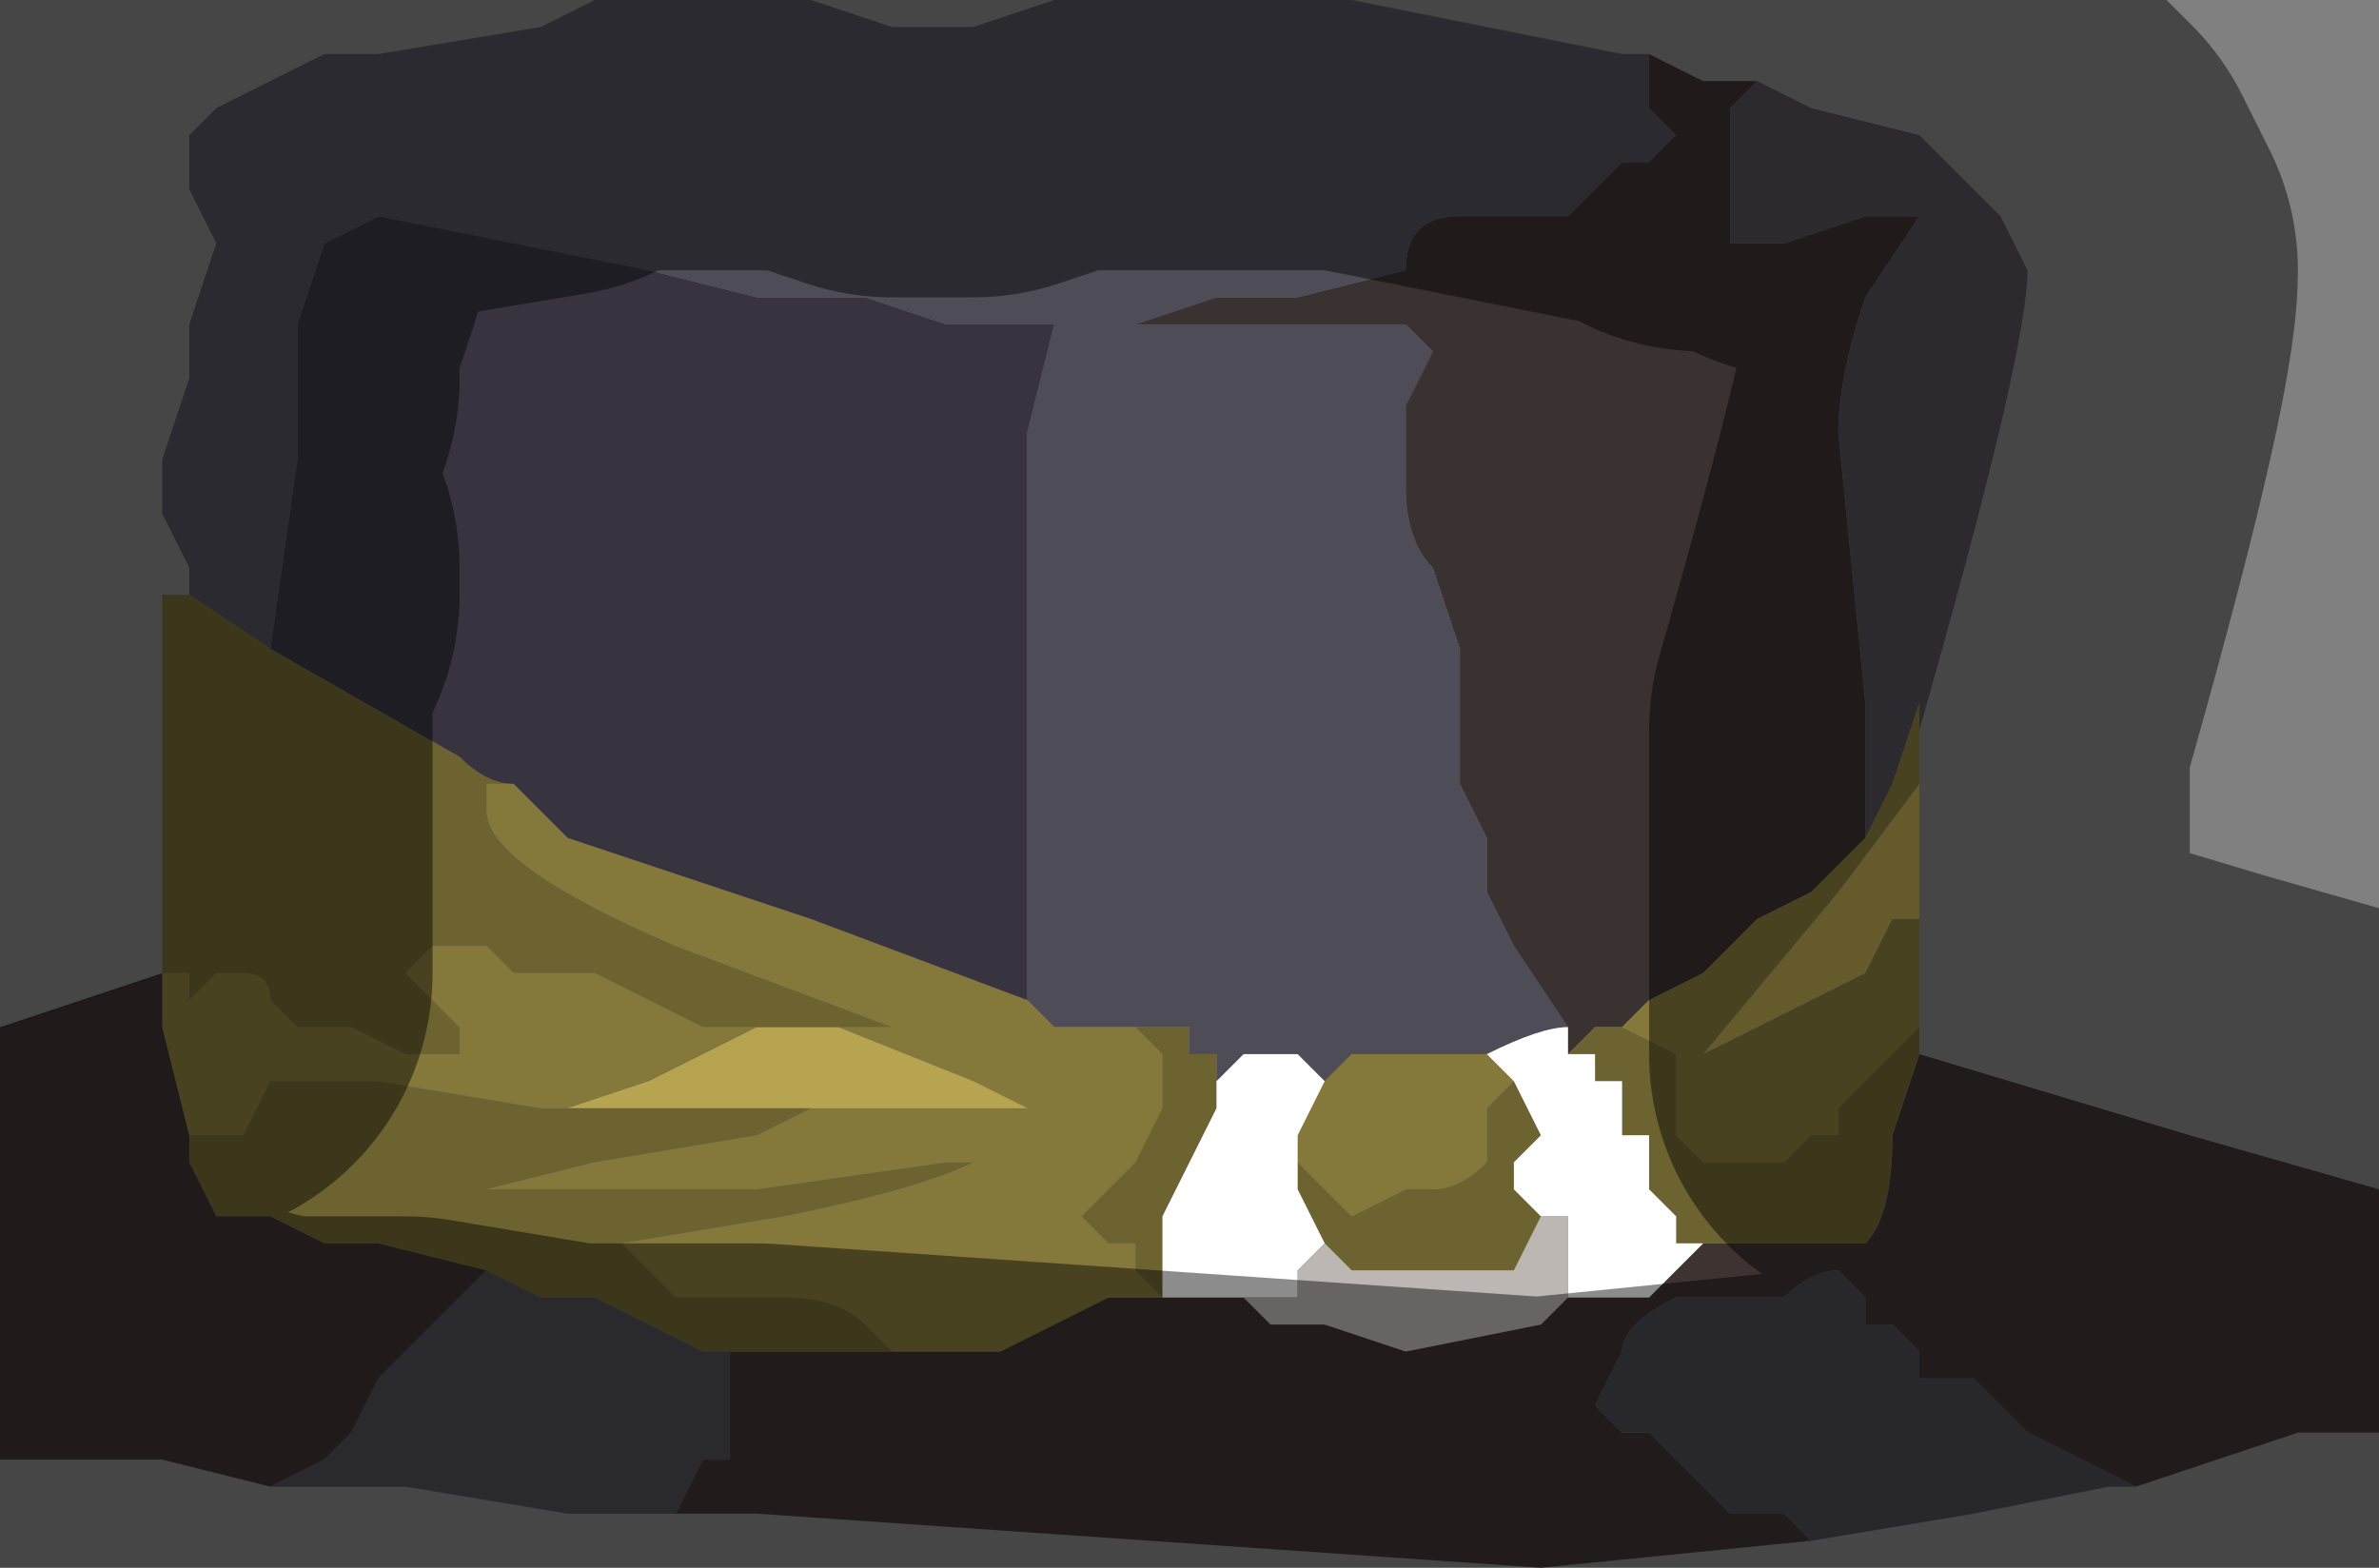 <?xml version="1.0" encoding="UTF-8" standalone="no"?>
<svg xmlns:xlink="http://www.w3.org/1999/xlink" height="2.9px" width="4.4px" xmlns="http://www.w3.org/2000/svg">
  <rect width="100%" height="100%" fill="#808080" stroke="none"/>
  <g transform="matrix(1.0, 0.0, 0.0, 1.0, 2.2, 1.15)">
    <path d="M-1.85 -0.05 L-1.85 -0.1 -1.9 -0.2 -1.9 -0.3 -1.85 -0.45 -1.85 -0.55 -1.8 -0.7 -1.85 -0.8 -1.85 -0.9 -1.8 -0.95 -1.7 -1.0 -1.6 -1.05 -1.5 -1.05 -1.2 -1.1 -1.1 -1.15 -0.95 -1.15 -0.8 -1.15 -0.7 -1.15 -0.55 -1.1 -0.4 -1.1 -0.25 -1.15 -0.1 -1.15 0.1 -1.15 0.3 -1.15 0.8 -1.05 0.85 -1.05 0.85 -0.95 0.9 -0.9 0.85 -0.85 0.8 -0.85 0.7 -0.75 0.65 -0.75 0.5 -0.75 Q0.4 -0.75 0.4 -0.65 L0.4 -0.65 0.2 -0.6 0.05 -0.6 -0.1 -0.55 0.2 -0.55 0.4 -0.55 0.4 -0.55 0.45 -0.5 0.4 -0.4 0.4 -0.25 Q0.4 -0.15 0.45 -0.1 L0.5 0.05 0.5 0.15 0.5 0.3 0.55 0.4 0.55 0.5 0.6 0.6 0.7 0.75 0.7 0.8 0.7 0.75 Q0.65 0.75 0.55 0.8 L0.5 0.8 0.45 0.8 0.35 0.8 0.3 0.8 0.25 0.85 0.2 0.8 0.15 0.8 0.1 0.8 0.05 0.85 0.05 0.8 0.0 0.8 0.0 0.75 -0.1 0.75 -0.1 0.75 -0.2 0.75 -0.2 0.75 -0.25 0.75 -0.3 0.7 -0.3 0.65 -0.3 0.25 -0.3 -0.35 -0.25 -0.55 -0.3 -0.55 -0.35 -0.55 -0.4 -0.55 -0.45 -0.55 -0.6 -0.6 -0.8 -0.6 -1.0 -0.65 -1.5 -0.75 -1.6 -0.7 -1.65 -0.55 -1.65 -0.3 -1.7 0.05 -1.7 0.05 -1.85 -0.05 -1.85 -0.05" fill="#4e4c57" fill-rule="evenodd" stroke="none"/>
    <path d="M0.7 0.8 L0.7 0.75 0.6 0.6 0.55 0.5 0.55 0.4 0.5 0.3 0.5 0.15 0.5 0.05 0.45 -0.1 Q0.4 -0.15 0.4 -0.25 L0.4 -0.4 0.45 -0.5 0.4 -0.55 0.4 -0.55 0.2 -0.55 -0.1 -0.55 0.05 -0.6 0.2 -0.6 0.4 -0.65 0.4 -0.65 Q0.4 -0.75 0.5 -0.75 L0.65 -0.75 0.7 -0.75 0.8 -0.85 0.85 -0.85 0.9 -0.9 0.85 -0.95 0.85 -1.05 0.95 -1.0 1.05 -1.0 1.0 -0.95 1.0 -0.7 1.1 -0.7 1.25 -0.75 1.35 -0.75 1.25 -0.6 Q1.2 -0.45 1.2 -0.35 L1.25 0.15 1.25 0.4 1.15 0.5 1.05 0.55 0.95 0.65 0.85 0.7 0.8 0.75 0.75 0.75 0.7 0.8" fill="#3a3230" fill-rule="evenodd" stroke="none"/>
    <path d="M1.05 -1.0 L1.15 -0.95 1.35 -0.9 1.5 -0.75 1.55 -0.65 Q1.55 -0.5 1.35 0.2 L1.35 0.15 1.3 0.3 1.25 0.4 1.25 0.15 1.2 -0.35 Q1.2 -0.45 1.25 -0.6 L1.35 -0.75 1.25 -0.75 1.1 -0.7 1.0 -0.7 1.0 -0.95 1.05 -1.0" fill="#504d54" fill-rule="evenodd" stroke="none"/>
    <path d="M1.35 0.8 L1.85 0.95 2.2 1.05 2.2 1.5 2.05 1.5 1.75 1.6 1.55 1.5 1.5 1.45 1.45 1.4 1.4 1.4 1.35 1.4 1.35 1.35 1.3 1.3 1.25 1.3 1.25 1.25 1.2 1.2 Q1.15 1.2 1.1 1.25 L1.05 1.25 0.9 1.25 Q0.8 1.3 0.8 1.35 L0.75 1.45 0.8 1.5 0.85 1.5 0.9 1.55 0.95 1.6 1.0 1.65 1.1 1.65 1.15 1.7 0.65 1.75 -0.8 1.65 -0.95 1.65 -0.95 1.65 -0.9 1.55 -0.85 1.55 -0.85 1.5 -0.85 1.35 -0.8 1.35 -0.8 1.35 -0.7 1.35 -0.65 1.35 -0.55 1.35 -0.55 1.35 -0.5 1.35 -0.35 1.35 -0.25 1.3 -0.15 1.25 -0.1 1.25 -0.05 1.25 -0.05 1.25 -0.05 1.25 0.05 1.25 0.1 1.25 0.15 1.3 0.25 1.3 0.4 1.35 0.65 1.3 0.7 1.25 0.8 1.25 0.85 1.25 0.9 1.2 0.95 1.15 1.05 1.15 1.25 1.15 Q1.3 1.1 1.3 0.95 L1.35 0.8 M-0.05 1.25 L-0.05 1.25" fill="#3d3331" fill-rule="evenodd" stroke="none"/>
    <path d="M-0.3 0.7 L-0.25 0.75 -0.2 0.75 -0.2 0.75 -0.1 0.75 -0.05 0.8 -0.05 0.9 -0.1 1.0 -0.2 1.1 -0.15 1.15 -0.1 1.15 -0.1 1.2 -0.05 1.25 -0.1 1.25 -0.15 1.25 -0.25 1.3 -0.35 1.35 -0.5 1.35 -0.55 1.35 -0.55 1.35 -0.6 1.3 Q-0.65 1.25 -0.75 1.25 L-0.95 1.25 -1.05 1.15 -0.75 1.1 Q-0.5 1.05 -0.4 1.0 L-0.45 1.0 -0.8 1.05 -1.2 1.05 -1.35 1.05 -1.45 1.05 -1.3 1.05 -1.1 1.0 -0.8 0.95 -0.7 0.9 -0.6 0.9 -0.3 0.9 -0.4 0.85 -0.65 0.75 -0.65 0.75 -0.55 0.75 -0.55 0.75 -0.95 0.6 Q-1.3 0.45 -1.3 0.35 L-1.3 0.3 -1.25 0.3 Q-1.2 0.35 -1.15 0.4 L-0.7 0.55 -0.3 0.7 M0.25 0.85 L0.3 0.8 0.35 0.8 0.45 0.8 0.5 0.8 0.55 0.8 0.6 0.85 0.55 0.9 0.55 1.0 Q0.5 1.05 0.45 1.05 L0.4 1.05 0.3 1.1 0.2 1.0 0.2 0.95 0.25 0.85 M1.35 0.2 L1.35 0.3 1.2 0.5 0.95 0.8 1.05 0.75 1.15 0.7 1.25 0.65 1.3 0.55 1.35 0.55 1.35 0.75 1.25 0.85 1.2 0.9 1.2 0.95 1.15 0.95 1.1 1.0 1.05 1.0 1.0 1.0 Q0.95 1.0 0.95 1.0 L0.9 0.95 0.9 0.9 0.9 0.8 0.8 0.75 0.85 0.7 0.95 0.65 1.05 0.55 1.15 0.5 1.25 0.4 1.3 0.3 1.35 0.15 1.35 0.2 M-0.8 0.75 L-1.0 0.85 -1.15 0.9 -1.2 0.9 -1.5 0.85 -1.6 0.85 -1.7 0.85 -1.75 0.95 Q-1.75 0.95 -1.8 0.95 L-1.85 0.95 -1.85 0.95 -1.9 0.75 -1.9 0.65 -1.85 0.65 -1.85 0.7 -1.8 0.65 Q-1.75 0.65 -1.75 0.65 -1.7 0.65 -1.7 0.7 L-1.65 0.75 -1.55 0.75 -1.45 0.8 -1.35 0.8 -1.35 0.75 -1.4 0.7 -1.45 0.65 -1.4 0.6 -1.35 0.6 -1.3 0.6 -1.25 0.65 -1.2 0.65 -1.1 0.65 -0.9 0.75 -0.8 0.75" fill="#85783b" fill-rule="evenodd" stroke="none"/>
    <path d="M1.35 0.3 L1.35 0.55 1.3 0.55 1.25 0.65 1.15 0.7 1.05 0.75 0.95 0.8 1.2 0.5 1.35 0.3 M-0.65 0.75 L-0.65 0.75 -0.4 0.85 -0.3 0.9 -0.6 0.9 -0.7 0.9 -0.8 0.9 -1.15 0.9 -1.0 0.85 -0.8 0.75 -0.8 0.75 -0.65 0.75" fill="#b6a450" fill-rule="evenodd" stroke="none"/>
    <path d="M-1.85 -0.05 L-1.85 -0.05 -1.7 0.05 -1.7 0.05 -1.35 0.25 Q-1.3 0.3 -1.25 0.3 L-1.3 0.3 -1.3 0.35 Q-1.3 0.45 -0.95 0.6 L-0.55 0.75 -0.55 0.75 -0.65 0.75 -0.8 0.75 -0.8 0.75 -0.9 0.75 -1.1 0.65 -1.2 0.65 -1.25 0.65 -1.3 0.6 -1.35 0.6 -1.4 0.6 -1.45 0.65 -1.4 0.7 -1.35 0.75 -1.35 0.8 -1.45 0.8 -1.55 0.75 -1.65 0.75 -1.7 0.7 Q-1.7 0.65 -1.75 0.65 -1.75 0.65 -1.8 0.65 L-1.85 0.7 -1.85 0.65 -1.9 0.65 -1.9 0.25 -1.9 -0.05 -1.85 -0.05 M-0.1 0.75 L-0.1 0.75 0.0 0.75 0.0 0.8 0.05 0.8 0.05 0.85 0.05 0.9 0.0 1.0 -0.05 1.1 -0.05 1.15 -0.05 1.25 -0.05 1.25 -0.1 1.2 -0.1 1.15 -0.15 1.15 -0.2 1.1 -0.1 1.0 -0.05 0.9 -0.05 0.8 -0.1 0.75 M1.35 0.75 L1.35 0.8 1.3 0.95 Q1.3 1.1 1.25 1.15 L1.05 1.15 0.95 1.15 0.9 1.15 0.9 1.1 0.85 1.05 0.85 0.95 0.8 0.95 0.8 0.85 0.75 0.85 0.75 0.8 0.7 0.8 0.75 0.75 0.8 0.75 0.9 0.8 0.9 0.9 0.9 0.95 0.95 1.0 Q0.95 1.0 1.0 1.0 L1.05 1.0 1.1 1.0 1.15 0.95 1.2 0.95 1.2 0.9 1.25 0.85 1.35 0.75 M-0.55 1.35 L-0.65 1.35 -0.7 1.35 -0.8 1.35 -0.8 1.35 -0.9 1.35 -1.1 1.25 -1.2 1.25 -1.3 1.2 -1.3 1.2 -1.5 1.15 -1.6 1.15 -1.7 1.1 -1.8 1.1 -1.85 1.0 -1.85 0.95 -1.8 0.95 Q-1.75 0.95 -1.75 0.95 L-1.7 0.85 -1.6 0.85 -1.5 0.85 -1.2 0.9 -1.15 0.9 -0.8 0.9 -0.7 0.9 -0.8 0.95 -1.1 1.0 -1.3 1.05 -1.45 1.05 -1.35 1.05 -1.2 1.05 -0.8 1.05 -0.45 1.0 -0.4 1.0 Q-0.5 1.05 -0.75 1.1 L-1.05 1.15 -0.95 1.25 -0.75 1.25 Q-0.65 1.25 -0.6 1.3 L-0.55 1.35 M0.2 1.0 L0.3 1.1 0.4 1.05 0.45 1.05 Q0.5 1.05 0.55 1.0 L0.55 0.9 0.6 0.85 0.65 0.95 0.6 1.0 0.6 1.05 0.65 1.1 0.6 1.2 0.5 1.2 0.3 1.2 0.25 1.15 0.2 1.05 0.2 1.0" fill="#6d6330" fill-rule="evenodd" stroke="none"/>
    <path d="M0.05 0.85 L0.1 0.8 0.15 0.8 0.2 0.8 0.25 0.85 0.2 0.95 0.2 1.0 0.2 1.05 0.25 1.15 0.2 1.2 0.2 1.25 0.1 1.25 0.05 1.25 0.1 1.25 0.05 1.25 -0.05 1.25 -0.05 1.25 -0.05 1.15 -0.05 1.1 0.0 1.0 0.05 0.9 0.05 0.85 M0.55 0.8 Q0.65 0.75 0.7 0.75 L0.7 0.8 0.75 0.8 0.75 0.85 0.8 0.85 0.8 0.95 0.85 0.95 0.85 1.05 0.9 1.1 0.9 1.15 0.95 1.15 0.9 1.2 0.85 1.25 0.8 1.25 0.7 1.25 0.75 1.25 0.7 1.25 0.7 1.1 0.65 1.1 0.6 1.05 0.6 1.0 0.65 0.95 0.6 0.85 0.55 0.8" fill="#ffffff" fill-rule="evenodd" stroke="none"/>
    <path d="M0.7 1.25 L0.65 1.3 0.4 1.35 0.25 1.3 0.15 1.3 0.1 1.25 0.05 1.25 0.1 1.25 0.2 1.25 0.2 1.2 0.25 1.15 0.3 1.2 0.5 1.2 0.6 1.2 0.65 1.1 0.7 1.1 0.7 1.25 0.75 1.25 0.7 1.25" fill="#bdb7b4" fill-rule="evenodd" stroke="none"/>
    <path d="M1.75 1.6 L1.7 1.6 1.45 1.65 1.15 1.7 1.1 1.65 1.0 1.65 0.95 1.6 0.9 1.55 0.85 1.5 0.8 1.5 0.75 1.45 0.8 1.35 Q0.8 1.3 0.9 1.25 L1.05 1.25 1.1 1.25 Q1.15 1.2 1.2 1.2 L1.25 1.25 1.25 1.3 1.3 1.3 1.35 1.35 1.35 1.4 1.4 1.4 1.45 1.4 1.5 1.45 1.55 1.5 1.75 1.6" fill="#48474f" fill-rule="evenodd" stroke="none"/>
    <path d="M-1.7 0.05 L-1.65 -0.3 -1.65 -0.55 -1.6 -0.7 -1.5 -0.75 -1.0 -0.65 -0.8 -0.6 -0.6 -0.6 -0.45 -0.55 -0.4 -0.55 -0.35 -0.55 -0.3 -0.55 -0.25 -0.55 -0.3 -0.35 -0.3 0.25 -0.3 0.65 -0.3 0.7 -0.7 0.55 -1.15 0.4 Q-1.2 0.35 -1.25 0.3 -1.3 0.3 -1.35 0.25 L-1.7 0.05" fill="#37343f" fill-rule="evenodd" stroke="none"/>
    <path d="M-1.7 1.6 L-1.7 1.6 -1.9 1.55 -2.0 1.55 -2.1 1.55 -2.2 1.55 -2.2 0.75 -1.9 0.65 -1.9 0.65 -1.9 0.75 -1.85 0.95 -1.85 0.95 -1.85 1.0 -1.8 1.1 -1.7 1.1 -1.6 1.15 -1.5 1.15 -1.3 1.2 -1.35 1.25 -1.4 1.3 -1.45 1.35 -1.5 1.4 -1.55 1.5 -1.6 1.55 -1.7 1.6" fill="#3b3130" fill-rule="evenodd" stroke="none"/>
    <path d="M-0.95 1.65 L-1.15 1.65 -1.45 1.6 -1.5 1.6 -1.6 1.6 -1.7 1.6 -1.6 1.55 -1.55 1.5 -1.5 1.4 -1.45 1.35 -1.4 1.3 -1.35 1.25 -1.3 1.2 -1.3 1.2 -1.2 1.25 -1.1 1.25 -0.9 1.35 -0.8 1.35 -0.85 1.35 -0.85 1.5 -0.85 1.55 -0.9 1.55 -0.95 1.65 -0.95 1.65" fill="#4c4b53" fill-rule="evenodd" stroke="none"/>
    <path d="M0.85 -1.05 L0.8 -1.05 0.3 -1.15 0.1 -1.15 -0.1 -1.15 -0.25 -1.15 -0.4 -1.1 -0.55 -1.1 -0.7 -1.15 -0.8 -1.15 -0.95 -1.15 -1.1 -1.15 -1.2 -1.1 -1.5 -1.05 -1.6 -1.05 -1.7 -1.0 -1.8 -0.95 -1.85 -0.9 -1.85 -0.8 -1.8 -0.7 -1.85 -0.55 -1.85 -0.45 -1.9 -0.3 -1.9 -0.2 -1.85 -0.1 -1.85 -0.05 -1.9 -0.05 -1.9 0.25 -1.9 0.65 -1.9 0.65 -2.2 0.75 M0.85 -1.05 L0.95 -1.0 1.05 -1.0 1.15 -0.95 1.35 -0.9 1.5 -0.75 1.55 -0.65 Q1.55 -0.5 1.35 0.2 L1.35 0.3 1.35 0.55 1.35 0.75 1.35 0.8 1.85 0.95 2.2 1.05 M2.2 1.5 L2.05 1.5 1.75 1.6 1.7 1.6 1.45 1.65 1.15 1.7 0.65 1.75 -0.8 1.65 -0.95 1.65 -1.15 1.65 -1.45 1.6 -1.5 1.6 -1.6 1.6 -1.7 1.6 -1.7 1.6 -1.9 1.55 -2.0 1.55 -2.1 1.55 -2.2 1.55" fill="none" stroke="#000000" stroke-linecap="round" stroke-linejoin="round" stroke-opacity="0.451" stroke-width="1.0"/>
  </g>
</svg>
